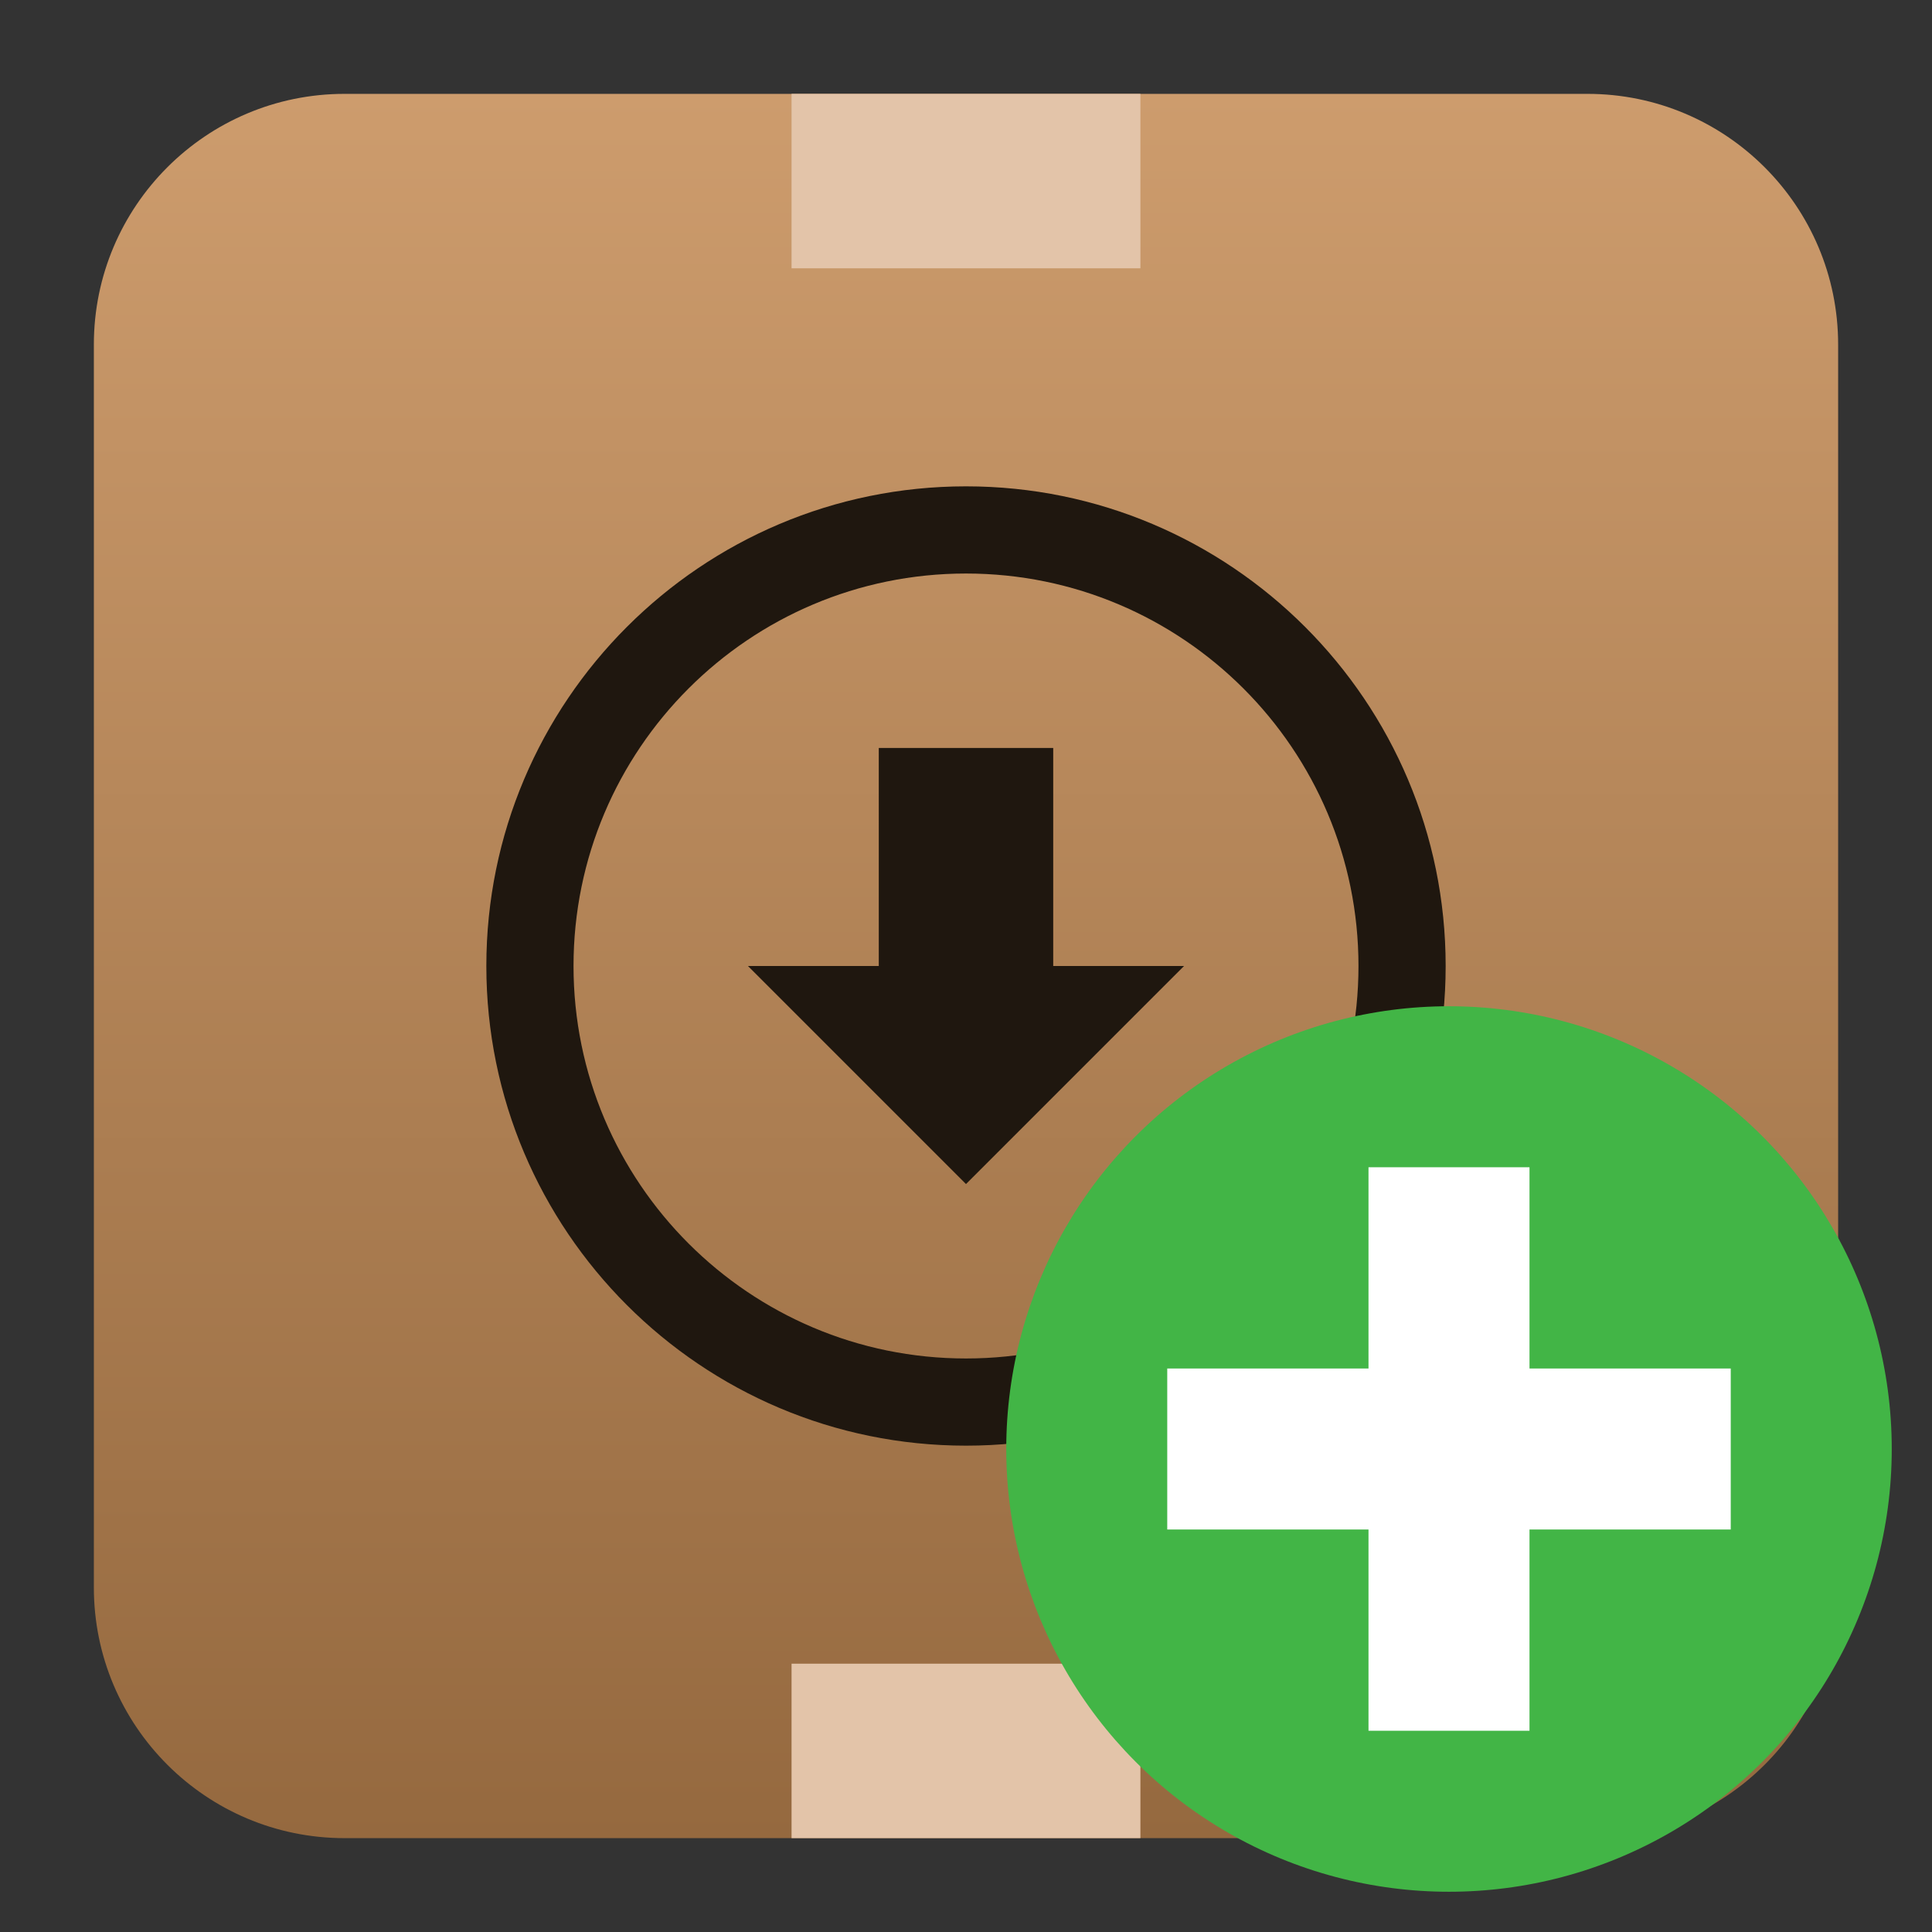 <svg clip-rule="evenodd" fill-rule="evenodd" stroke-linejoin="round" stroke-miterlimit="2" viewBox="0 0 48 48" xmlns="http://www.w3.org/2000/svg">
 <rect x="0" y="0" width="48" height="48" fill="#333333" stroke="none"/>
 <linearGradient id="a" x2="1" gradientTransform="matrix(0 -43.336 43.336 0 24 45.668)" gradientUnits="userSpaceOnUse">
  <stop stop-color="#95693f" offset="0"/>
  <stop stop-color="#cd9c6d" offset="1"/>
 </linearGradient>
 <path d="m2.332 8.56c0-3.438 2.79-6.228 6.228-6.228h30.88c3.438 0 6.228 2.79 6.228 6.228v30.88c0 3.438-2.79 6.228-6.228 6.228h-30.88c-3.438 0-6.228-2.79-6.228-6.228z" fill="url(#a)"/>
 <path d="m24 12.083c6.577 0 11.917 5.34 11.917 11.917s-5.34 11.917-11.917 11.917-11.917-5.34-11.917-11.917 5.34-11.917 11.917-11.917zm0 2.166c-5.382 0-9.751 4.369-9.751 9.751s4.369 9.751 9.751 9.751 9.751-4.369 9.751-9.751-4.369-9.751-9.751-9.751zm-2.167 4.334h4.334v5.417h3.25l-5.417 5.417-5.417-5.417h3.25z" fill="#1f170f"/>
 <path d="m19.666 41.334h8.667v4.334h-8.667z" fill="#e3c4a9"/>
 <path d="m19.666 2.332h8.667v4.334h-8.667z" fill="#e3c4a9"/>
 <circle cx="36" cy="36" r="11" fill="#42b546"/>
 <path d="m34 29v5h-5v4h5v5h4v-5h5v-4h-5v-5z" fill="#fff" fill-rule="nonzero"/>
</svg>
